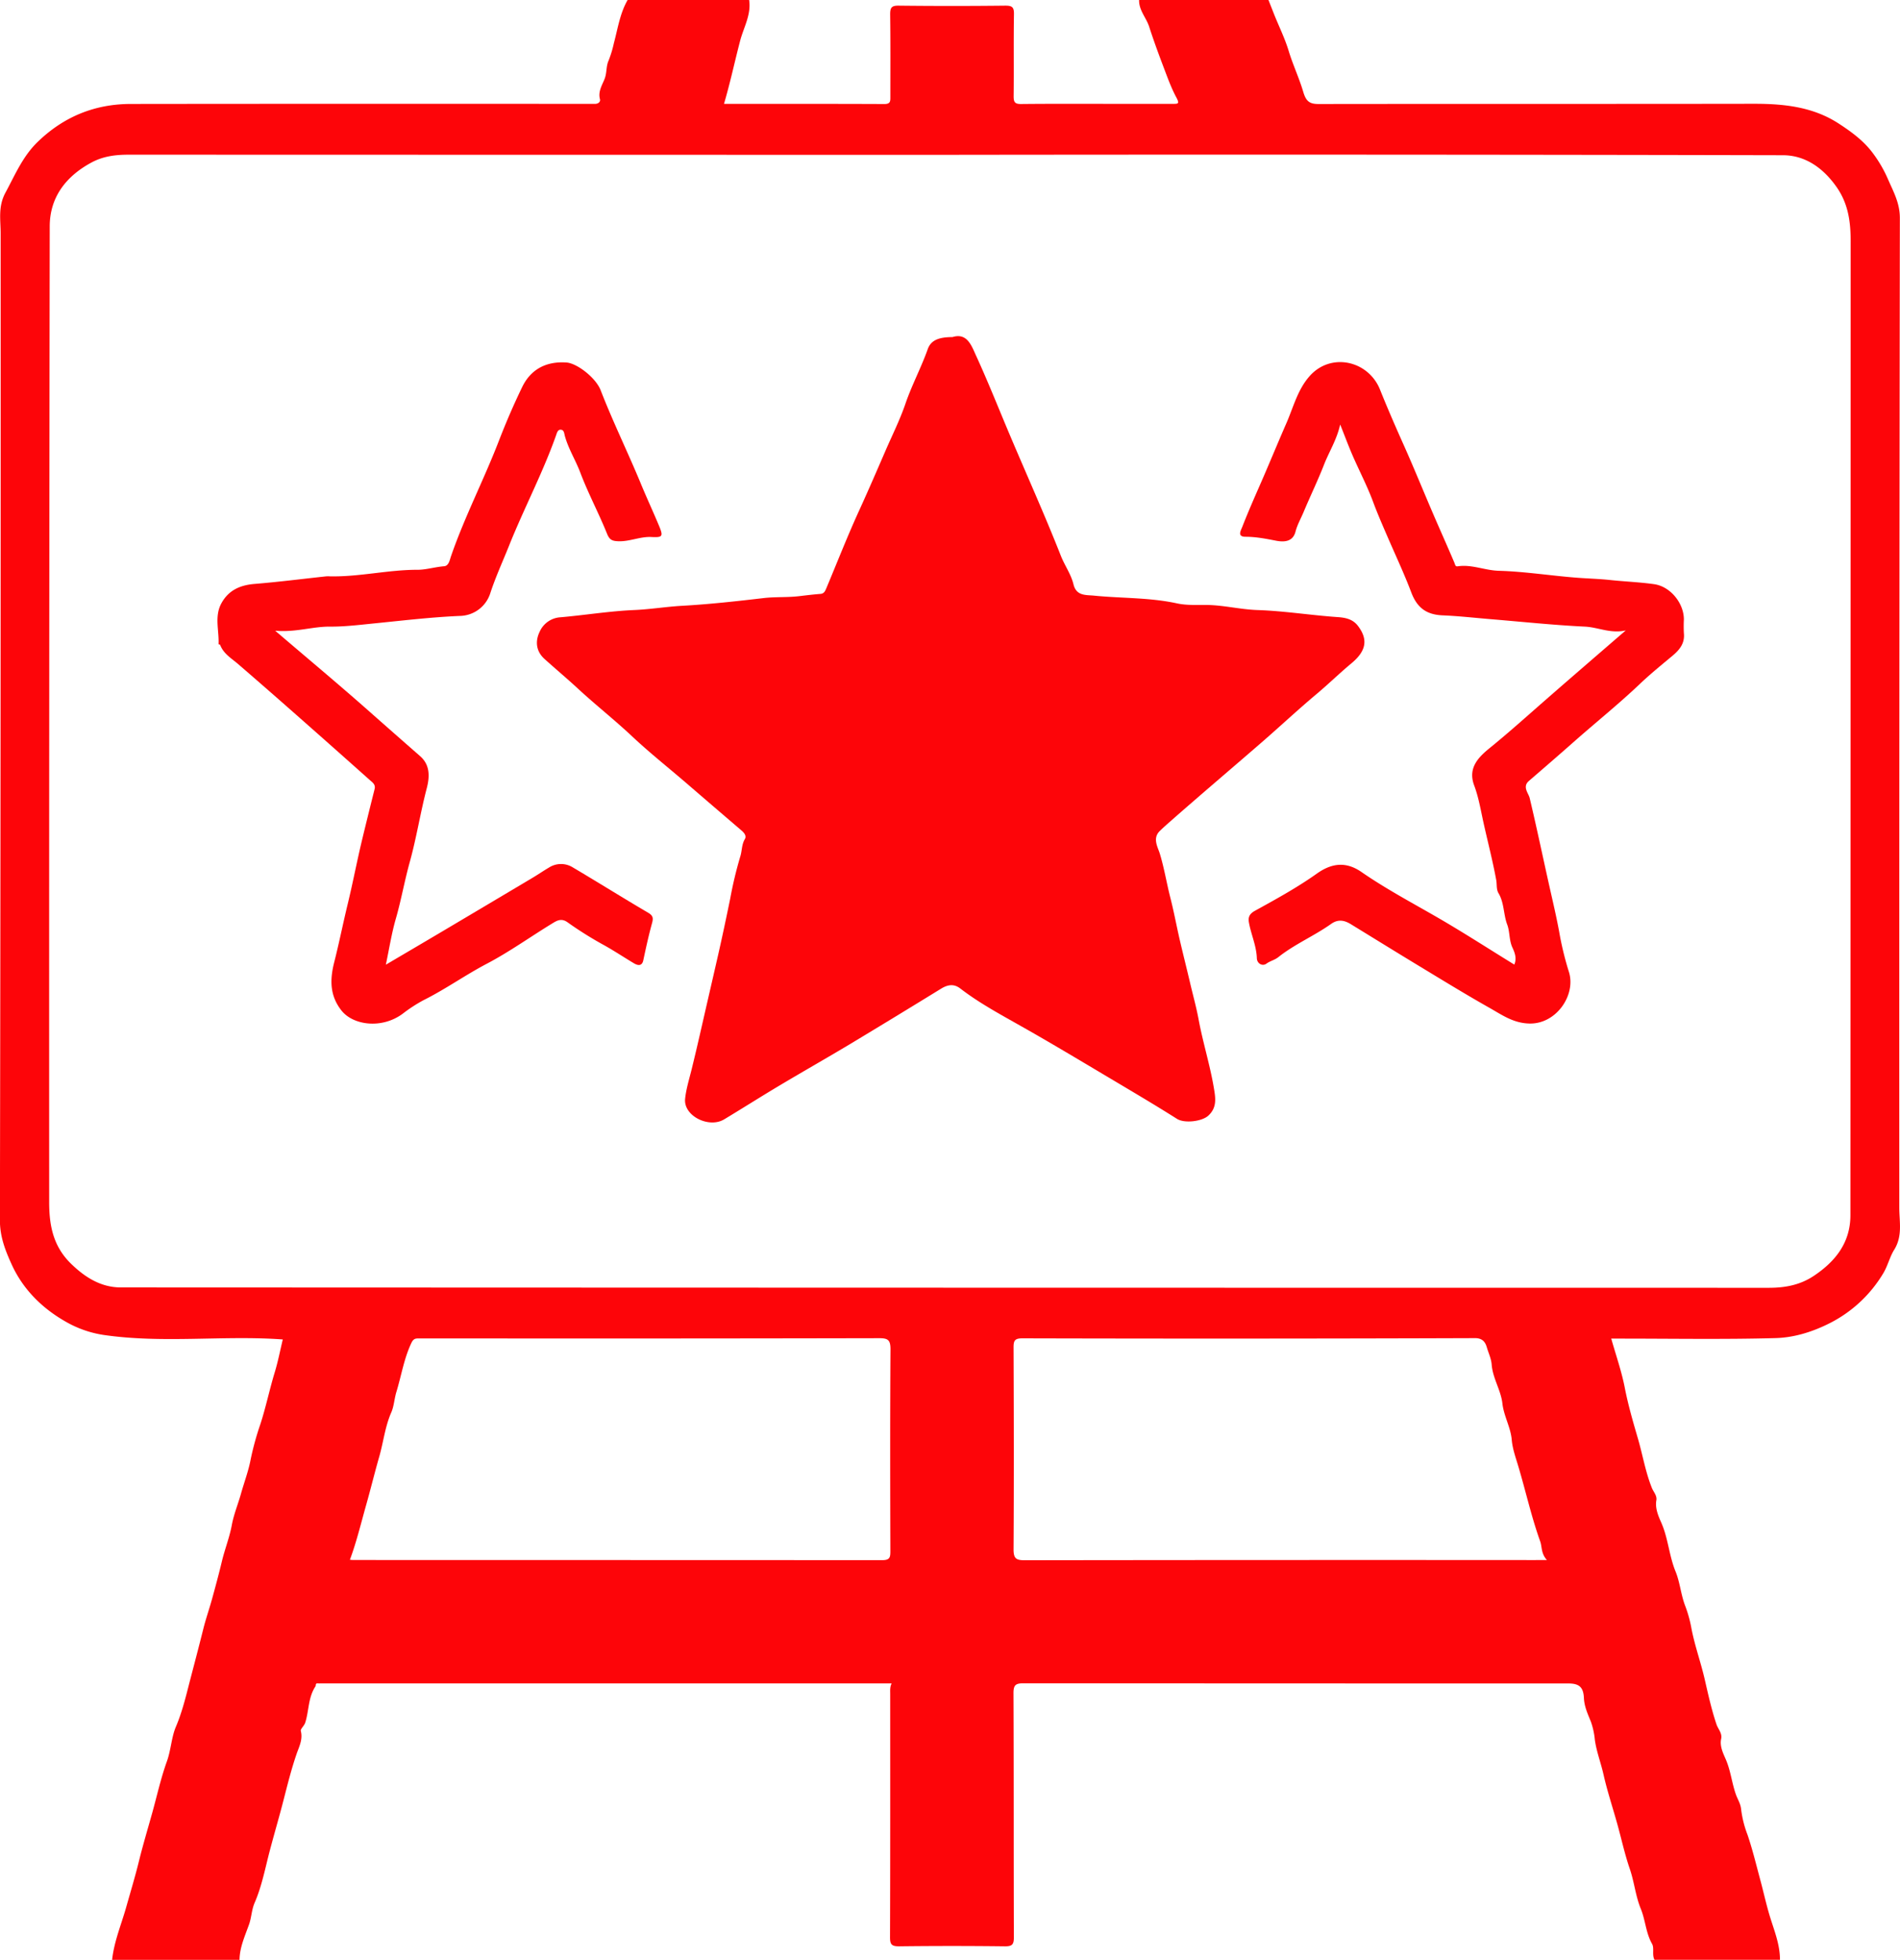 <svg id="Layer_1" data-name="Layer 1" xmlns="http://www.w3.org/2000/svg" viewBox="0 0 969.25 999.8"><defs><style>.cls-1{fill:#fd0509;}</style></defs><path class="cls-1" d="M123.1,999.9h-65c1-9.33,4.68-18,7.2-26.91,2.18-7.73,4.54-15.51,6.44-23.24,2.07-8.4,4.57-16.74,6.88-25,2.41-8.69,4.36-17.59,7.44-26.14,2.06-5.73,2.33-12.32,4.56-17.57,3.11-7.31,5-15,6.89-22.41,2.4-9.18,4.84-18.44,7.15-27.69,1.27-5.08,3-10,4.41-15.09,1.75-6.35,3.47-12.71,5-19.11s3.9-12.25,5.09-18.62c1-5.48,3.2-10.71,4.7-16.09,1.62-5.79,3.84-11.6,4.92-17.43a145.92,145.92,0,0,1,4.94-17.94c2.83-8.7,4.65-17.62,7.3-26.33,1.72-5.66,2.84-11.51,4.15-16.92-30.18-2.21-60.88,2.15-91.43-2.3a55.29,55.29,0,0,1-19.38-6.81c-12-6.83-21.76-16.48-27.55-29.27-3.22-7.08-6-14.15-5.94-22.6q.45-251.7.36-503.39c0-6.81-1.38-13.55,2.48-20.69,4.9-9.06,8.78-18.46,16.38-25.82Q40,53.21,67.52,53.13,184,53,300.46,53.09c1.34,0,2.67,0,4,0,1.58,0,2.88-1,2.5-2.42-1.06-3.94,1.2-7.25,2.4-10.39s.65-6.32,2.07-9.42a57.25,57.25,0,0,0,2.64-8.75c2-7.43,3.08-15.16,7-22h62c1.13,7.45-2.77,13.91-4.56,20.68-2.8,10.66-5.06,21.43-8.27,32.31,27.59,0,54.73-.05,81.87.07,3.1,0,3-1.53,3-3.69,0-14,.09-28-.1-42,0-3.32.56-4.54,4.24-4.5q27.24.31,54.47,0c3.39,0,4.5.67,4.44,4.29-.23,14,0,28-.16,42,0,3,.7,3.92,3.83,3.89,16.32-.17,32.65-.08,49-.08q14.24,0,28.48,0c2.52,0,3.43,0,1.76-3.13-2.85-5.27-4.82-11-7-16.68-2.47-6.53-4.86-13.1-7-19.74C585.53,9,581.86,5.25,582,.1h66c1,2.54,2,5.08,3,7.62,2.47,6.11,5.4,12.07,7.31,18.36,2.14,7.07,5.32,13.76,7.39,20.76,1.38,4.68,3,6.33,7.75,6.32,74.14-.1,148.28,0,222.42-.12,15.22,0,30,1.59,43.07,10.12,6.61,4.3,13,9,17.69,15.5A65.45,65.45,0,0,1,963.8,91c2.83,6.58,6.3,12.49,6.29,20.32q-.36,252.42-.29,504.84c0,7.16,1.79,14.49-2.64,21.56-2.26,3.61-3.28,8.29-5.63,12.09a67.09,67.09,0,0,1-28.16,25.77c-8.62,4.23-17.6,6.89-26.71,7.14-26.3.72-52.64.26-79,.26h-4.8c2.4,8.52,5.26,16.64,6.89,25,1.71,8.83,4.25,17.53,6.72,26,2.42,8.3,3.84,17,7.1,25.14.78,2,2.73,3.91,2.3,6.34-.73,4.1,1.09,8.2,2.46,11.28,3.59,8.08,4,16.9,7.32,25,2.27,5.53,2.73,11.85,4.94,17.6a64.26,64.26,0,0,1,3.11,11.13c1.66,8.91,4.78,17.4,6.81,26.2,1.77,7.71,3.49,15.54,6.05,23.14.78,2.32,3,4.46,2.36,7.38-.85,3.91,1.25,7.77,2.51,10.78,2.46,5.85,3,12.11,5.18,18,.85,2.21,2.27,4.42,2.51,7.21A54.37,54.37,0,0,0,892.34,936c2.6,7.6,4.47,15.44,6.57,23.21,1.59,5.89,2.89,11.87,4.63,17.73,2.24,7.54,5.42,14.85,5.38,22.93h-64c-1.39-2.6,0-5.94-1.24-8.12-3.2-5.62-3.36-12.07-5.74-17.86-2.7-6.57-3.32-13.71-5.63-20.42-2.59-7.52-4.26-15.35-6.4-23-2.34-8.38-5.09-16.66-7-25.12-1.35-6-3.59-11.66-4.43-17.8a38.49,38.49,0,0,0-2-9.13c-1.62-4-3.37-7.71-3.57-12.11-.25-5.53-2.44-7.4-7.88-7.4q-139,0-277.91-.09c-4.05,0-5.22.8-5.2,5.07.18,41.48.06,83,.2,124.46,0,3.72-.86,4.68-4.62,4.64q-27-.33-54,0c-3.86,0-4.57-1.07-4.56-4.7.14-41.32.09-82.64.09-124,0-1.72-.21-3.46.72-5.42H165.53c-.83,0-1.67.06-2.49,0-1.41-.11-.86,1-1.2,1.52-3.78,5.64-3.26,12.43-5.23,18.52-.54,1.67-2.51,3.23-2.25,4.21,1.16,4.43-1,8.3-2.21,11.92-2.68,7.79-4.65,15.81-6.68,23.68-2.15,8.36-4.62,16.73-6.82,25.06-2.39,9-4.11,18.42-7.84,27-1.59,3.68-1.57,7.47-2.88,11.13C125.87,987.72,123.17,993.52,123.1,999.9ZM485.59,79.08q-209.41,0-418.85-.07c-6.77,0-13.07.72-19.17,4-13.1,7.06-21.27,17.8-21.29,32.58Q25.91,364.52,26,613.43c0,12.15,2.15,22.71,11.37,31.57,7.25,7,15.28,11.86,25.2,11.87q420.36.18,840.71.19c8.33,0,15.91-1.43,22.87-6.06,11.1-7.39,18.7-17,18.71-30.92q.09-248.42.13-496.84c0-9.91-1.18-19-7-27.46-6.78-9.8-16-16.47-27.56-16.49Q698,78.81,485.59,79.08ZM179.41,795.8c.69.06,1.19.13,1.69.13Q316,795.95,451,796c3.88,0,4.12-1.49,4.11-4.61-.1-34.32-.16-68.64.06-103,0-4.58-1.18-5.63-5.67-5.62q-109.71.23-219.41.11c-5.16,0-10.32,0-15.49,0-1.82,0-2.81.15-3.86,2.38-3.78,8-5.1,16.74-7.67,25.09-1,3.38-1.21,7.21-2.52,10.19-3.19,7.25-4,15-6.12,22.48-2.39,8.31-4.46,16.84-6.82,25.15C185,777.42,182.77,786.76,179.41,795.8Zm610.63.14c-3.06-3.36-2.43-6.71-3.43-9.51-4.55-12.71-7.43-25.89-11.31-38.79-1.29-4.27-2.82-8.59-3.2-13-.57-6.49-4-12-4.77-18.56-.75-6.76-4.93-12.83-5.48-19.9-.23-3-1.61-5.83-2.45-8.7-.61-2.11-1.77-4.76-6-4.74q-115.46.4-230.91.1c-3.9,0-4.55,1.14-4.53,4.72.14,34.32.2,68.64,0,103,0,4.82,1.54,5.49,5.79,5.49q130-.18,259.9-.09Z" transform="translate(-0.91 -0.1)"/><path class="cls-1" d="M486.78,172.06c7.52-2.35,9.74,4.42,12.09,9.55,6.07,13.23,11.43,26.78,17.1,40.19,8.72,20.62,17.91,41,26.13,61.87,1.94,4.92,5.19,9.37,6.44,14.56,1.46,6,6.38,5.32,10.48,5.73,14.17,1.41,28.5.9,42.55,4,4.78,1,9.92.71,14.75.75,8.79.08,17.23,2.3,26,2.6,13.7.45,27.34,2.66,41,3.6,4.26.29,7.78,1.15,10.32,4.48,5.46,7.16,4,13-3.3,19.08-6.1,5.07-11.79,10.65-17.9,15.77-9.47,7.94-18.5,16.41-27.84,24.51-15.16,13.16-30.49,26.14-45.57,39.4-2.19,1.93-4.43,3.86-6.52,5.92-3.78,3.73-.94,8.21.07,11.53,2.25,7.41,3.46,15,5.36,22.46,1.8,7,3.11,14.17,4.74,21.24,1.71,7.37,3.57,14.7,5.3,22.07,1.46,6.27,3.22,12.53,4.38,18.79,2.15,11.64,5.73,22.92,7.72,34.58.9,5.32,1.82,10.25-2.73,14.47-3.22,3-12.18,4.09-16,1.68-12.24-7.74-24.75-15.07-37.18-22.48-14-8.33-28-16.71-42.22-24.74-10.58-6-21.44-11.81-31.17-19.3-3.19-2.45-6.29-2-9.63,0q-23,14.15-46.07,28.05c-12.17,7.29-24.52,14.3-36.71,21.57-9.41,5.61-18.66,11.5-28.05,17.15-7.77,4.68-20.76-1.74-19.91-10.45.48-4.9,2.07-10,3.31-15,2.93-11.87,5.57-23.81,8.32-35.73q2.54-11,5.05-22c2.23-9.76,4.3-19.56,6.31-29.37a204.54,204.54,0,0,1,5.15-21.56c.93-2.9.65-6.05,2.34-8.88,1-1.73-.48-3.36-2-4.63q-14.15-12.09-28.24-24.25c-9.12-7.83-18.55-15.32-27.3-23.54-8.94-8.4-18.59-16-27.57-24.29-5.59-5.18-11.44-10.07-17.09-15.17-4.34-3.91-4.82-9-2.52-13.81A12.39,12.39,0,0,1,286.85,315c12.53-1.1,25-3.15,37.53-3.69,8.24-.35,16.33-1.71,24.51-2.17,13.91-.78,27.72-2.31,41.55-3.93,6-.71,12.17-.26,18.27-1,3.55-.42,7.13-.86,10.71-1.13,1.93-.15,2.41-1.48,3-2.83,5.56-13.23,10.78-26.62,16.75-39.67,4.6-10.06,9-20.25,13.38-30.36,3.45-8,7.42-15.87,10.27-24.21,3.23-9.43,8-18.34,11.35-27.77C475.76,173.73,479.68,172.06,486.78,172.06Z" transform="translate(-0.91 -0.1)"/><path class="cls-1" d="M141.29,321.86c16.43,14.05,31.9,26.95,47,40.28Q201.69,374,215.18,385.8c4.94,4.31,5.1,10.05,3.43,16.43-3.26,12.48-5.24,25.31-8.69,37.73-2.66,9.57-4.35,19.34-7.1,28.88-2.14,7.41-3.32,15.09-5.08,23.4,9.83-5.8,19-11.18,28.13-16.59q23.35-13.84,46.7-27.74c2.81-1.67,5.51-3.54,8.34-5.2a11.37,11.37,0,0,1,12.06-.2c12.92,7.64,25.64,15.61,38.59,23.21,2.68,1.57,2.64,2.95,1.92,5.54-1.7,6.17-3.06,12.45-4.4,18.72-.77,3.59-3.47,2.32-4.84,1.5-5.13-3.06-10.1-6.39-15.36-9.3a186.67,186.67,0,0,1-18.43-11.56c-3.23-2.32-5.55-.81-7.9.62-11.14,6.81-21.82,14.47-33.35,20.53-11,5.77-21.08,13-32.22,18.55a77,77,0,0,0-10.74,7c-10.73,7.85-25.24,5.77-31.14-1.71s-6-15.53-3.73-24.5c2.55-10,4.56-20.15,7-30.16,2.53-10.49,4.55-21.08,7.05-31.57,2.14-8.93,4.36-17.84,6.59-26.75.58-2.3-1.07-3.37-2.37-4.52q-17.7-15.79-35.48-31.48-15.84-14-31.8-27.78c-3.4-2.93-7.42-5.23-9.13-9.74-.08-.21-.83-.28-.82-.4.31-7-2.19-14.17,1.43-20.82s9.47-9.28,16.86-9.9c12.22-1,24.39-2.56,36.58-3.87a16.65,16.65,0,0,1,2,0c15,.3,29.7-3.38,44.75-3.35,4.24,0,8.87-1.45,13.43-1.8,2.41-.18,2.87-3.24,3.51-5.08,6.93-20.09,16.75-39,24.39-58.79,3.58-9.29,7.58-18.55,11.93-27.55s12.16-13.23,22.59-12.52c5.31.36,14.93,7.67,17.47,14.21,6.2,16,13.76,31.4,20.32,47.23,3,7.32,6.36,14.5,9.41,21.8,2.28,5.46,1.91,6.08-3.87,5.78s-11.19,2.42-17,2.16c-3-.14-4.37-.7-5.64-3.85-4.23-10.51-9.62-20.56-13.62-31.14-2.4-6.35-6.06-12.11-7.88-18.67-.36-1.29-.37-3.26-2.23-3.25-1.49,0-1.88,1.81-2.28,2.93-6.86,19.37-16.52,37.54-24.1,56.58-3.21,8-6.87,15.94-9.55,24.25a16.6,16.6,0,0,1-15.36,11.25c-14.55.62-29.07,2.35-43.58,3.8-7.51.75-15.11,1.7-22.54,1.66C160.4,319.65,151.87,322.79,141.29,321.86Z" transform="translate(-0.91 -0.1)"/><path class="cls-1" d="M684.58,216.66c-1.75,7.81-5.63,13.81-8.19,20.36-3.18,8.15-7,16-10.4,24.12-1.4,3.4-3.27,6.56-4.21,10.21-1.35,5.18-5.84,5.38-9.95,4.58-5.15-1-10.22-2-15.52-2-4.4,0-2.41-3.17-1.72-4.94,2.5-6.42,5.24-12.76,8-19.07,5-11.29,9.65-22.72,14.58-34,3.54-8.11,5.69-17,11.77-23.9,10.87-12.34,30-8,35.95,6.81,3.94,9.85,8.19,19.54,12.52,29.22,5,11.25,9.65,22.69,14.51,34,3.61,8.41,7.38,16.74,10.94,25.17.41,1,.43,2,1.74,1.77,7.12-1.06,13.74,2.09,20.84,2.29,13.53.38,27,2.58,40.52,3.58,5.42.4,10.85.54,16.26,1.12,7.5.8,15.06,1.08,22.51,2.13,8.3,1.18,15.18,9.68,15.18,18a67.88,67.88,0,0,0,0,7c.58,5.51-2.55,8.87-6.38,12-5.42,4.51-10.91,9-16,13.83-10.9,10.36-22.62,19.75-33.87,29.7-7.54,6.67-15.15,13.25-22.78,19.83-3.53,3-.2,6.31.38,8.77,3.61,15.22,6.81,30.55,10.23,45.8,1.65,7.33,3.41,14.81,4.79,22.28a159.16,159.16,0,0,0,4.93,20.42c3.84,11.72-6.21,26.77-20,26.51-8.1-.15-13.83-4.22-20-7.74C749,507.63,737,500.26,725,493c-11.71-7.09-23.35-14.3-35-21.44-3.26-2-6.47-2.65-10-.16-8.68,6.17-18.63,10.34-27,17-1.82,1.45-4.13,1.91-6.09,3.33s-4.76,0-4.85-2.84c-.21-6.28-2.88-11.93-4-18-.49-2.58-.06-4.45,3-6.14,10.76-5.94,21.57-11.85,31.63-19,7.37-5.22,14.68-6.39,22.78-.78,12.32,8.52,25.58,15.57,38.56,23.06,13.22,7.64,26.06,15.95,39.36,24.14,1.47-3.27.07-6.47-.92-8.6-1.79-3.87-1.29-8-2.65-11.7-2-5.26-1.51-11.12-4.46-16.08-1.2-2-.77-4.48-1.17-6.69-1.83-10-4.41-19.8-6.58-29.68-1.36-6.19-2.42-12.62-4.68-18.64-3.37-9,2.27-14.49,8.09-19.21,9.45-7.67,18.46-15.79,27.6-23.78,13.5-11.81,27.09-23.5,41.62-36.08-7.74,1.75-14-1.61-20.79-1.94-16.05-.77-32.05-2.48-48.07-3.8-8.17-.68-16.34-1.61-24.53-1.95s-13-3.78-16-11.69c-3.65-9.64-8.06-19-12.14-28.44-2.52-5.83-5.1-11.73-7.33-17.74-3-8.11-7.06-15.83-10.51-23.78C688.76,227.49,686.88,222.42,684.58,216.66Z" transform="translate(-0.91 -0.1)"/></svg>